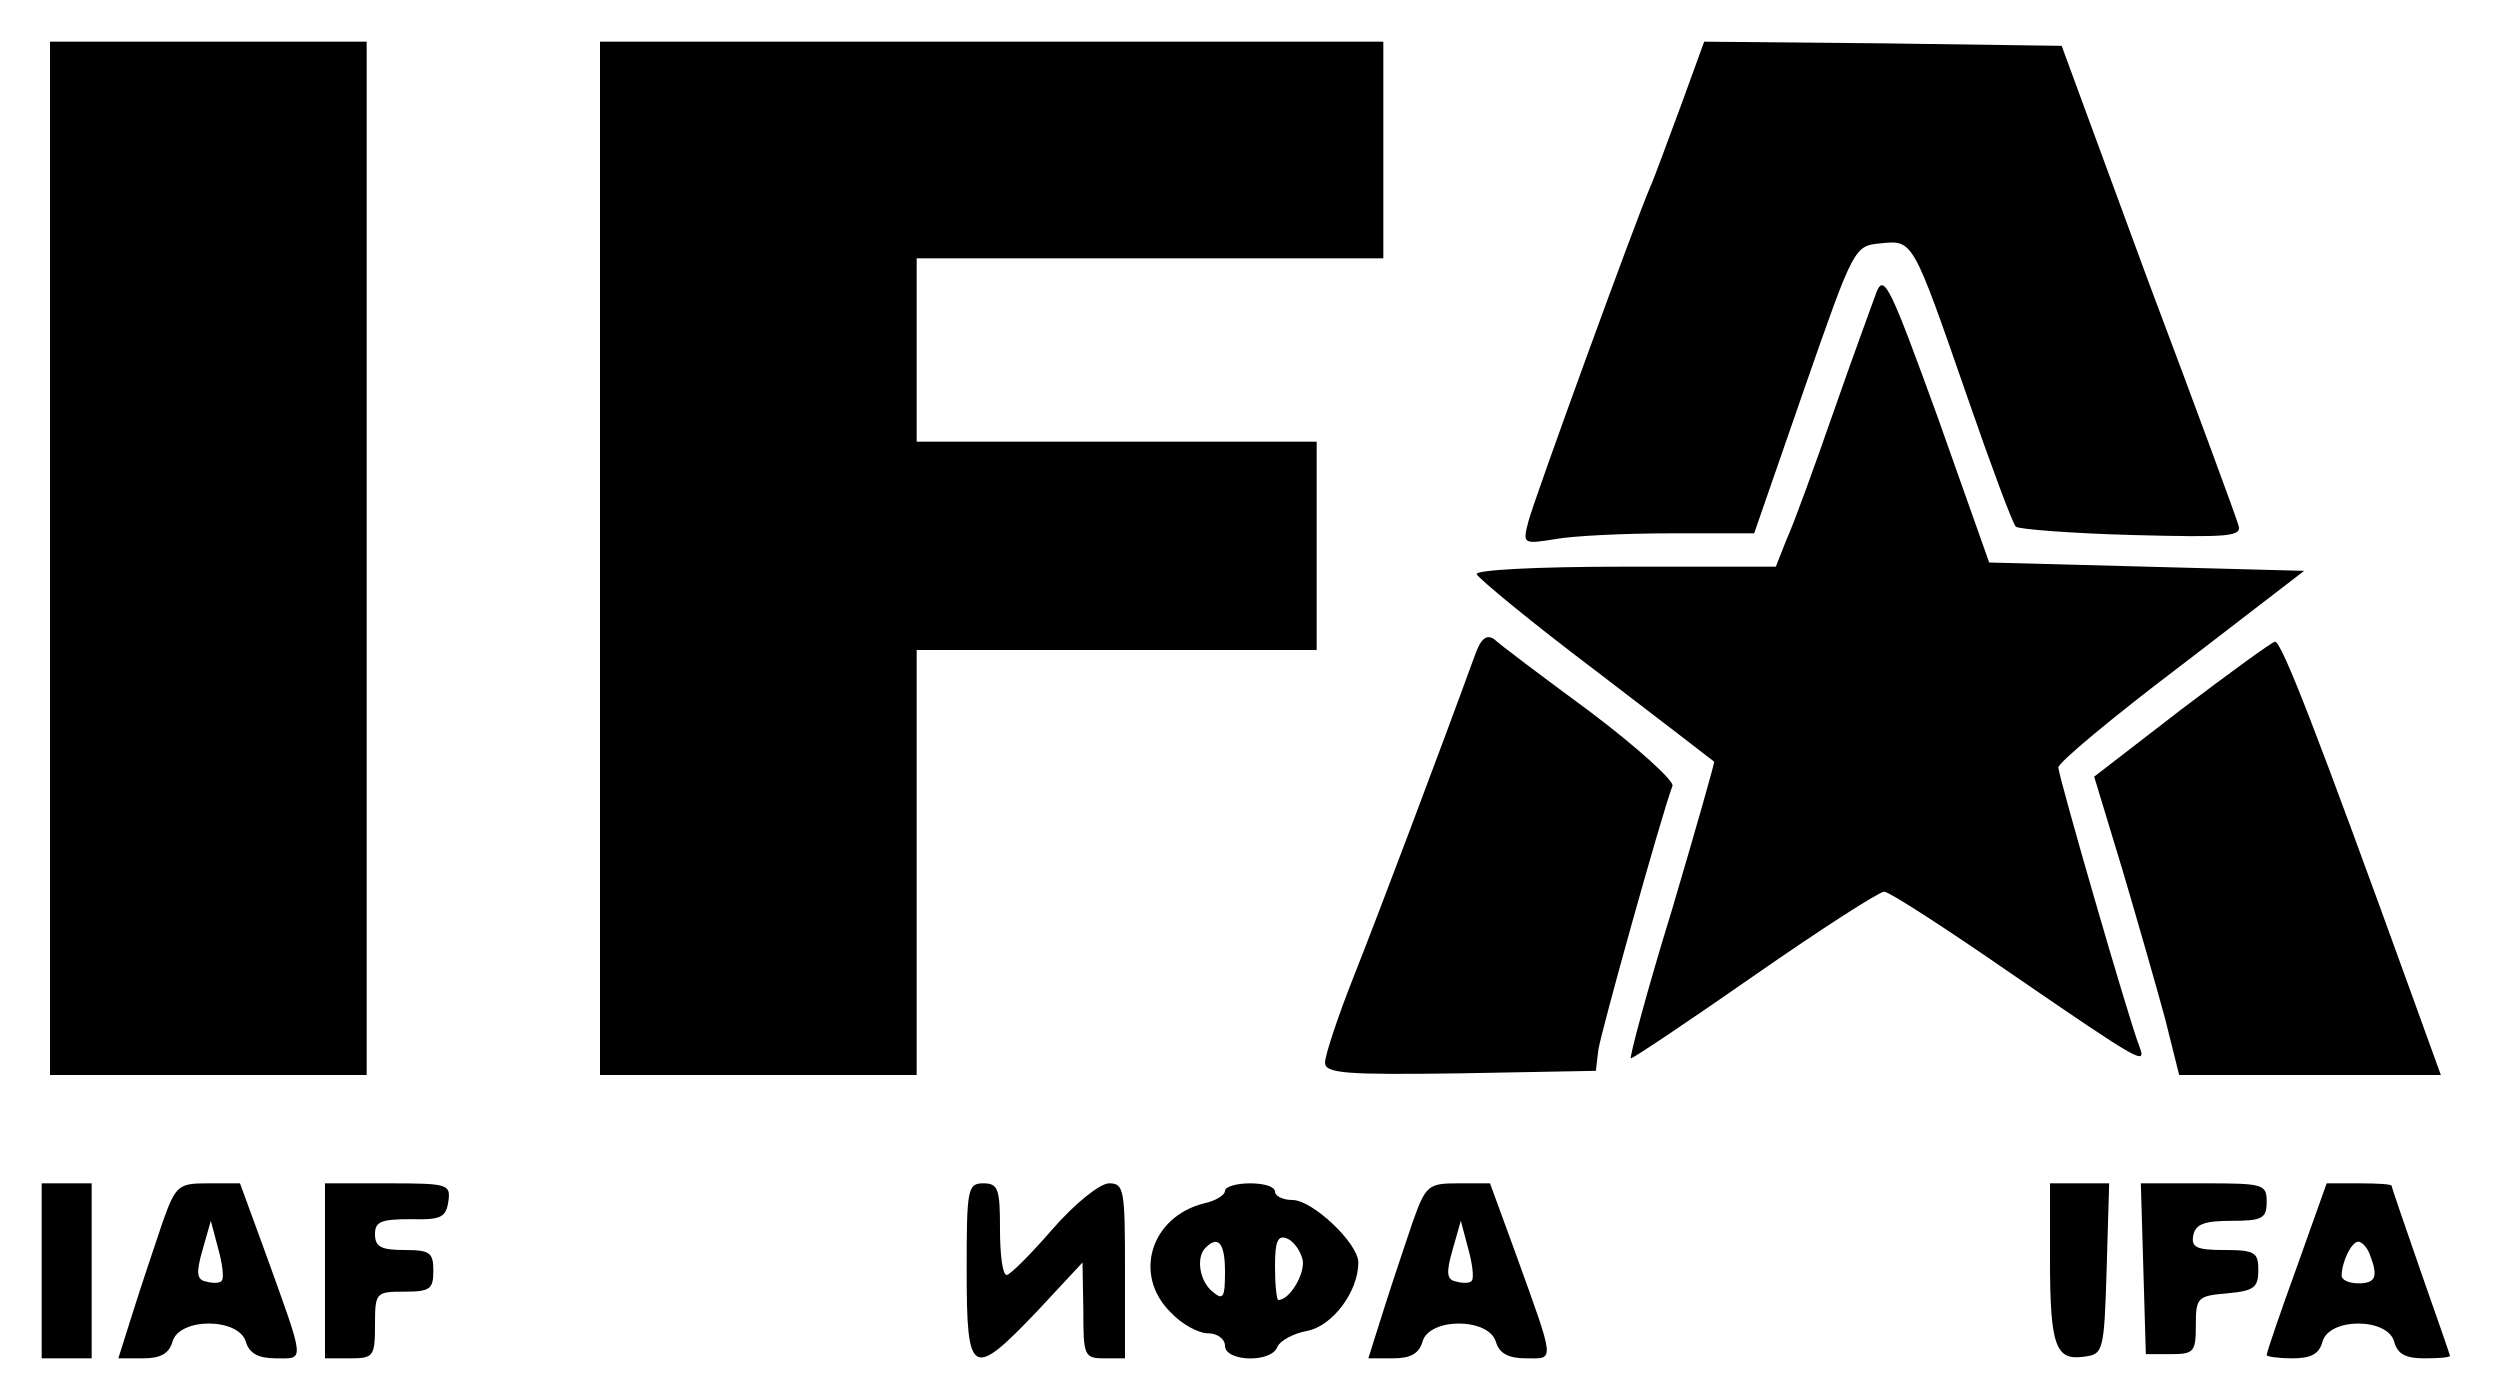 <?xml version="1.0" standalone="no"?>
<!DOCTYPE svg PUBLIC "-//W3C//DTD SVG 20010904//EN"
 "http://www.w3.org/TR/2001/REC-SVG-20010904/DTD/svg10.dtd">
<svg version="1.0" xmlns="http://www.w3.org/2000/svg"
 width="150pt" height="84pt" viewBox="0 0 300 168"
 preserveAspectRatio="xMidYMid meet">

<g transform="translate(0,168) scale(0.1,-0.1)"
fill="#000000" stroke="none">
<path d="M60 1010 l0 -620 190 0 190 0 0 620 0 620 -190 0 -190 0 0 -620z"/>
<path d="M720 1010 l0 -620 190 0 190 0 0 255 0 255 240 0 240 0 0 125 0 125
-240 0 -240 0 0 110 0 110 280 0 280 0 0 130 0 130 -470 0 -470 0 0 -620z"/>
<path d="M2017 1553 c-16 -43 -32 -87 -37 -98 -17 -39 -139 -374 -146 -401 -7
-27 -6 -27 32 -21 21 4 84 7 139 7 l100 0 60 173 c60 172 60 172 92 175 39 4
38 5 104 -185 28 -81 54 -151 58 -155 3 -3 66 -8 139 -10 117 -3 133 -2 128
12 -2 8 -51 141 -109 295 l-103 280 -215 3 -214 2 -28 -77z"/>
<path d="M2252 1330 c-5 -14 -29 -79 -52 -145 -23 -66 -48 -135 -56 -152 l-13
-33 -181 0 c-108 0 -180 -4 -178 -9 2 -5 66 -58 143 -116 77 -59 141 -108 142
-109 1 0 -22 -81 -51 -179 -30 -97 -51 -177 -49 -177 3 0 70 45 149 100 79 55
149 100 155 100 6 0 74 -44 152 -98 159 -109 163 -111 154 -87 -12 30 -97 324
-97 334 0 6 66 61 148 123 l147 113 -189 5 -189 5 -62 175 c-56 154 -64 172
-73 150z"/>
<path d="M1770 894 c-43 -118 -117 -314 -146 -387 -19 -48 -34 -94 -34 -102 0
-13 23 -15 163 -13 l162 3 3 25 c3 21 76 283 89 317 2 6 -42 46 -99 89 -57 42
-109 81 -115 87 -9 6 -16 1 -23 -19z"/>
<path d="M2618 829 l-105 -81 34 -112 c18 -61 41 -141 51 -178 l17 -68 157 0
157 0 -34 94 c-115 318 -157 426 -165 426 -3 0 -54 -37 -112 -81z"/>
<path d="M50 155 l0 -105 30 0 30 0 0 105 0 105 -30 0 -30 0 0 -105z"/>
<path d="M195 213 c-9 -27 -25 -74 -35 -106 l-18 -57 30 0 c21 0 31 6 35 20 8
29 79 29 88 0 4 -14 15 -20 36 -20 35 0 36 -8 -13 128 l-30 82 -38 0 c-36 0
-39 -2 -55 -47z m71 -70 c-2 -3 -11 -3 -18 -1 -12 2 -13 10 -5 38 l10 35 9
-34 c5 -18 7 -35 4 -38z"/>
<path d="M390 155 l0 -105 30 0 c28 0 30 2 30 40 0 39 1 40 35 40 31 0 35 3
35 25 0 22 -4 25 -35 25 -28 0 -35 4 -35 19 0 15 7 18 43 18 36 -1 42 2 45 21
3 21 0 22 -72 22 l-76 0 0 -105z"/>
<path d="M1160 155 c0 -127 6 -131 85 -48 l54 58 1 -57 c0 -55 1 -58 25 -58
l25 0 0 105 c0 97 -1 105 -19 105 -11 0 -41 -24 -68 -55 -26 -30 -51 -55 -55
-55 -5 0 -8 25 -8 55 0 48 -2 55 -20 55 -19 0 -20 -7 -20 -105z"/>
<path d="M1470 251 c0 -5 -11 -12 -25 -15 -64 -16 -86 -86 -40 -131 13 -14 33
-25 45 -25 11 0 20 -7 20 -15 0 -19 56 -21 63 -1 3 7 19 16 36 19 30 6 61 47
61 82 0 23 -55 75 -79 75 -12 0 -21 5 -21 10 0 6 -13 10 -30 10 -16 0 -30 -4
-30 -9z m93 -82 c4 -16 -15 -49 -29 -49 -2 0 -4 18 -4 40 0 30 3 38 14 34 8
-3 16 -14 19 -25z m-93 -15 c0 -31 -2 -35 -15 -24 -16 13 -20 42 -8 53 15 15
23 5 23 -29z"/>
<path d="M1695 213 c-9 -27 -25 -74 -35 -106 l-18 -57 30 0 c21 0 31 6 35 20
8 29 79 29 88 0 4 -14 15 -20 36 -20 35 0 36 -8 -13 128 l-30 82 -38 0 c-36 0
-39 -2 -55 -47z m71 -70 c-2 -3 -11 -3 -18 -1 -12 2 -13 10 -5 38 l10 35 9
-34 c5 -18 7 -35 4 -38z"/>
<path d="M2460 168 c0 -104 7 -121 41 -116 23 3 24 6 27 106 l3 102 -36 0 -35
0 0 -92z"/>
<path d="M2572 158 l3 -103 30 0 c28 0 30 3 30 35 0 33 2 35 38 38 32 3 37 7
37 28 0 21 -4 24 -41 24 -33 0 -40 3 -37 18 3 13 13 17 46 17 37 0 42 3 42 23
0 21 -4 22 -75 22 l-76 0 3 -102z"/>
<path d="M2756 159 c-20 -55 -36 -102 -36 -105 0 -2 14 -4 31 -4 22 0 32 5 36
20 8 29 78 29 86 0 4 -15 14 -20 36 -20 17 0 31 1 31 3 0 1 -16 47 -35 101
-19 55 -35 101 -35 103 0 2 -17 3 -39 3 l-39 0 -36 -101z m88 15 c10 -26 7
-34 -14 -34 -11 0 -20 4 -20 9 0 17 12 41 20 41 4 0 11 -7 14 -16z"/>
</g>
</svg>
